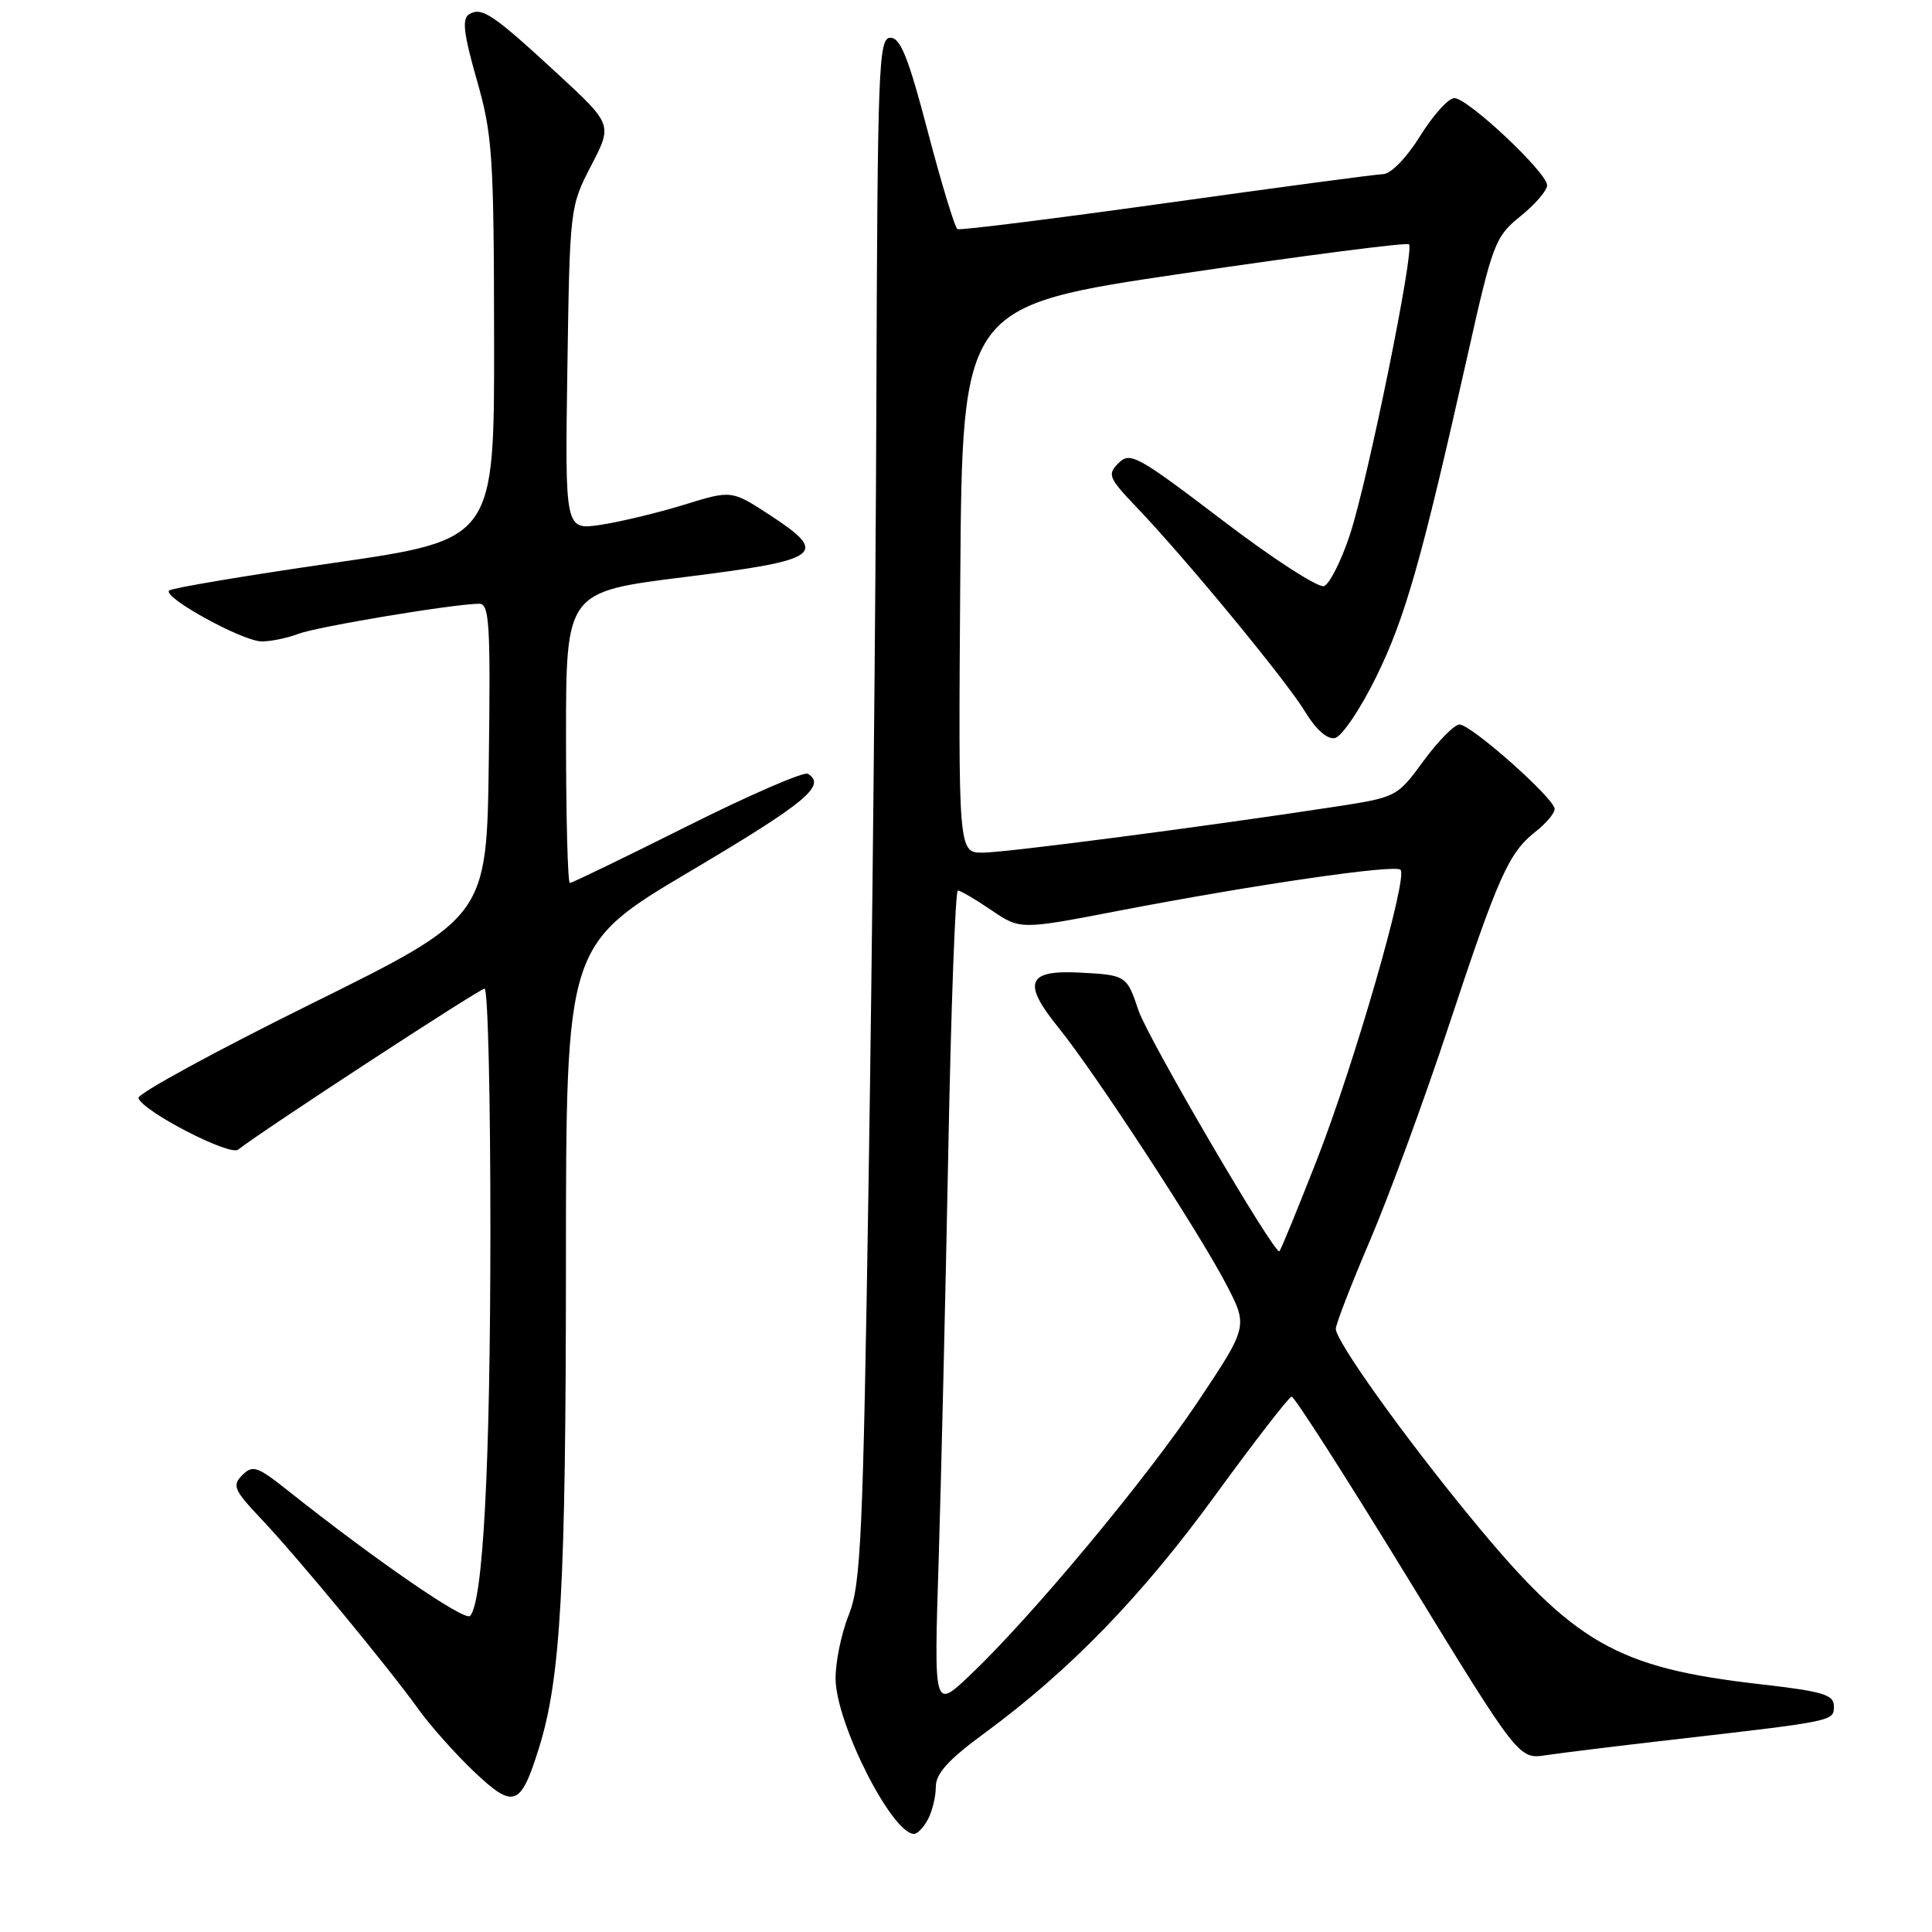 <?xml version="1.0" encoding="UTF-8" standalone="no"?>
<!DOCTYPE svg PUBLIC "-//W3C//DTD SVG 1.1//EN" "http://www.w3.org/Graphics/SVG/1.1/DTD/svg11.dtd" >
<svg xmlns="http://www.w3.org/2000/svg" xmlns:xlink="http://www.w3.org/1999/xlink" version="1.1" viewBox="0 0 256 256">
 <g >
 <path fill="currentColor"
d=" M 122.96 241.07 C 123.53 240.00 124.00 238.06 124.00 236.76 C 124.00 235.00 125.66 233.17 130.43 229.67 C 141.73 221.37 151.25 211.56 161.00 198.17 C 166.22 191.00 170.79 185.10 171.15 185.06 C 171.50 185.03 178.42 195.83 186.52 209.07 C 201.25 233.13 201.25 233.13 204.87 232.57 C 206.87 232.27 214.35 231.35 221.50 230.53 C 243.15 228.04 243.00 228.07 243.00 226.08 C 243.00 224.55 241.55 224.12 233.25 223.17 C 214.13 220.98 208.55 217.77 194.75 200.94 C 185.89 190.15 177.00 177.69 177.00 176.08 C 177.00 175.47 179.04 170.20 181.54 164.35 C 184.04 158.50 188.73 145.73 191.95 135.98 C 198.56 116.02 199.90 113.01 203.48 110.19 C 204.87 109.10 206.00 107.75 206.00 107.19 C 206.00 105.82 194.93 96.00 193.39 96.00 C 192.72 96.00 190.58 98.17 188.63 100.82 C 185.11 105.62 185.07 105.64 176.80 106.91 C 159.52 109.55 133.37 112.96 130.24 112.98 C 126.98 113.00 126.98 113.00 127.24 76.77 C 127.50 40.55 127.50 40.55 156.86 36.22 C 173.01 33.83 186.44 32.10 186.70 32.37 C 187.45 33.12 181.23 63.70 178.88 70.82 C 177.73 74.30 176.18 77.38 175.44 77.66 C 174.70 77.94 168.64 74.02 161.98 68.94 C 150.74 60.38 149.74 59.83 148.22 61.35 C 146.70 62.87 146.87 63.30 150.64 67.25 C 157.20 74.12 170.44 90.19 172.93 94.30 C 174.34 96.64 175.85 97.99 176.86 97.80 C 177.77 97.64 180.21 94.04 182.31 89.78 C 186.20 81.89 188.35 74.30 194.48 47.00 C 197.80 32.19 198.11 31.37 201.47 28.65 C 203.41 27.09 205.00 25.24 205.00 24.55 C 205.00 22.87 194.50 13.00 192.71 13.00 C 191.93 13.00 189.90 15.25 188.19 18.00 C 186.41 20.87 184.32 23.03 183.29 23.07 C 182.31 23.10 169.35 24.83 154.50 26.91 C 139.65 28.98 127.22 30.54 126.87 30.36 C 126.53 30.18 124.77 24.40 122.96 17.52 C 120.39 7.69 119.32 5.00 117.99 5.00 C 116.41 5.00 116.28 8.61 116.12 53.75 C 116.03 80.56 115.57 126.58 115.10 156.00 C 114.35 203.95 114.07 209.97 112.46 214.00 C 111.47 216.47 110.69 220.30 110.72 222.50 C 110.81 228.44 118.20 243.00 121.12 243.00 C 121.57 243.00 122.40 242.13 122.96 241.07 Z  M 71.38 231.73 C 74.31 222.44 74.98 210.33 74.99 167.35 C 75.00 125.20 75.00 125.20 91.50 115.42 C 106.79 106.36 109.55 104.07 107.05 102.53 C 106.52 102.21 99.33 105.33 91.06 109.47 C 82.79 113.61 75.79 117.00 75.51 117.00 C 75.23 117.00 75.00 108.32 75.00 97.71 C 75.00 78.42 75.00 78.42 90.74 76.46 C 108.88 74.20 109.94 73.42 101.97 68.22 C 96.93 64.94 96.93 64.94 90.65 66.88 C 87.19 67.95 82.22 69.14 79.61 69.54 C 74.86 70.25 74.86 70.25 75.18 48.83 C 75.50 27.55 75.52 27.37 78.33 21.95 C 81.16 16.50 81.16 16.50 73.83 9.73 C 65.29 1.85 63.83 0.87 62.15 1.90 C 61.20 2.50 61.43 4.47 63.18 10.59 C 65.26 17.89 65.44 20.54 65.47 45.00 C 65.50 71.50 65.50 71.50 44.26 74.58 C 32.57 76.27 22.74 77.92 22.41 78.25 C 21.52 79.14 32.15 84.98 34.68 84.99 C 35.89 85.00 38.07 84.54 39.54 83.99 C 42.07 83.02 60.26 80.00 63.51 80.00 C 64.84 80.00 65.01 82.69 64.77 100.75 C 64.50 121.50 64.50 121.50 41.26 133.00 C 28.48 139.32 18.17 144.95 18.34 145.50 C 18.91 147.26 30.44 153.22 31.56 152.33 C 34.77 149.80 63.55 131.00 64.21 131.00 C 64.65 131.00 64.99 145.51 64.98 163.25 C 64.97 194.24 64.00 212.40 62.28 214.12 C 61.55 214.85 49.78 206.75 38.07 197.45 C 34.09 194.29 33.48 194.09 32.11 195.46 C 30.73 196.84 30.99 197.43 34.60 201.25 C 39.42 206.34 51.46 220.92 55.46 226.50 C 57.04 228.70 60.35 232.41 62.81 234.75 C 68.07 239.72 68.97 239.41 71.38 231.73 Z  M 124.37 207.00 C 124.70 196.28 125.28 171.86 125.65 152.75 C 126.01 133.64 126.59 118.00 126.92 118.00 C 127.26 118.00 129.26 119.17 131.36 120.60 C 135.19 123.20 135.19 123.20 148.34 120.66 C 166.34 117.20 184.84 114.51 185.58 115.25 C 186.59 116.25 179.43 141.06 174.49 153.70 C 171.96 160.16 169.73 165.60 169.53 165.80 C 168.94 166.39 152.09 137.58 150.85 133.87 C 149.31 129.25 149.21 129.19 143.00 128.87 C 136.06 128.52 135.43 130.23 140.31 136.24 C 145.02 142.05 158.86 163.23 162.45 170.12 C 165.38 175.74 165.38 175.74 158.80 185.62 C 151.92 195.94 136.64 214.29 128.50 222.00 C 123.75 226.50 123.75 226.50 124.37 207.00 Z "/>
</g>
</svg>